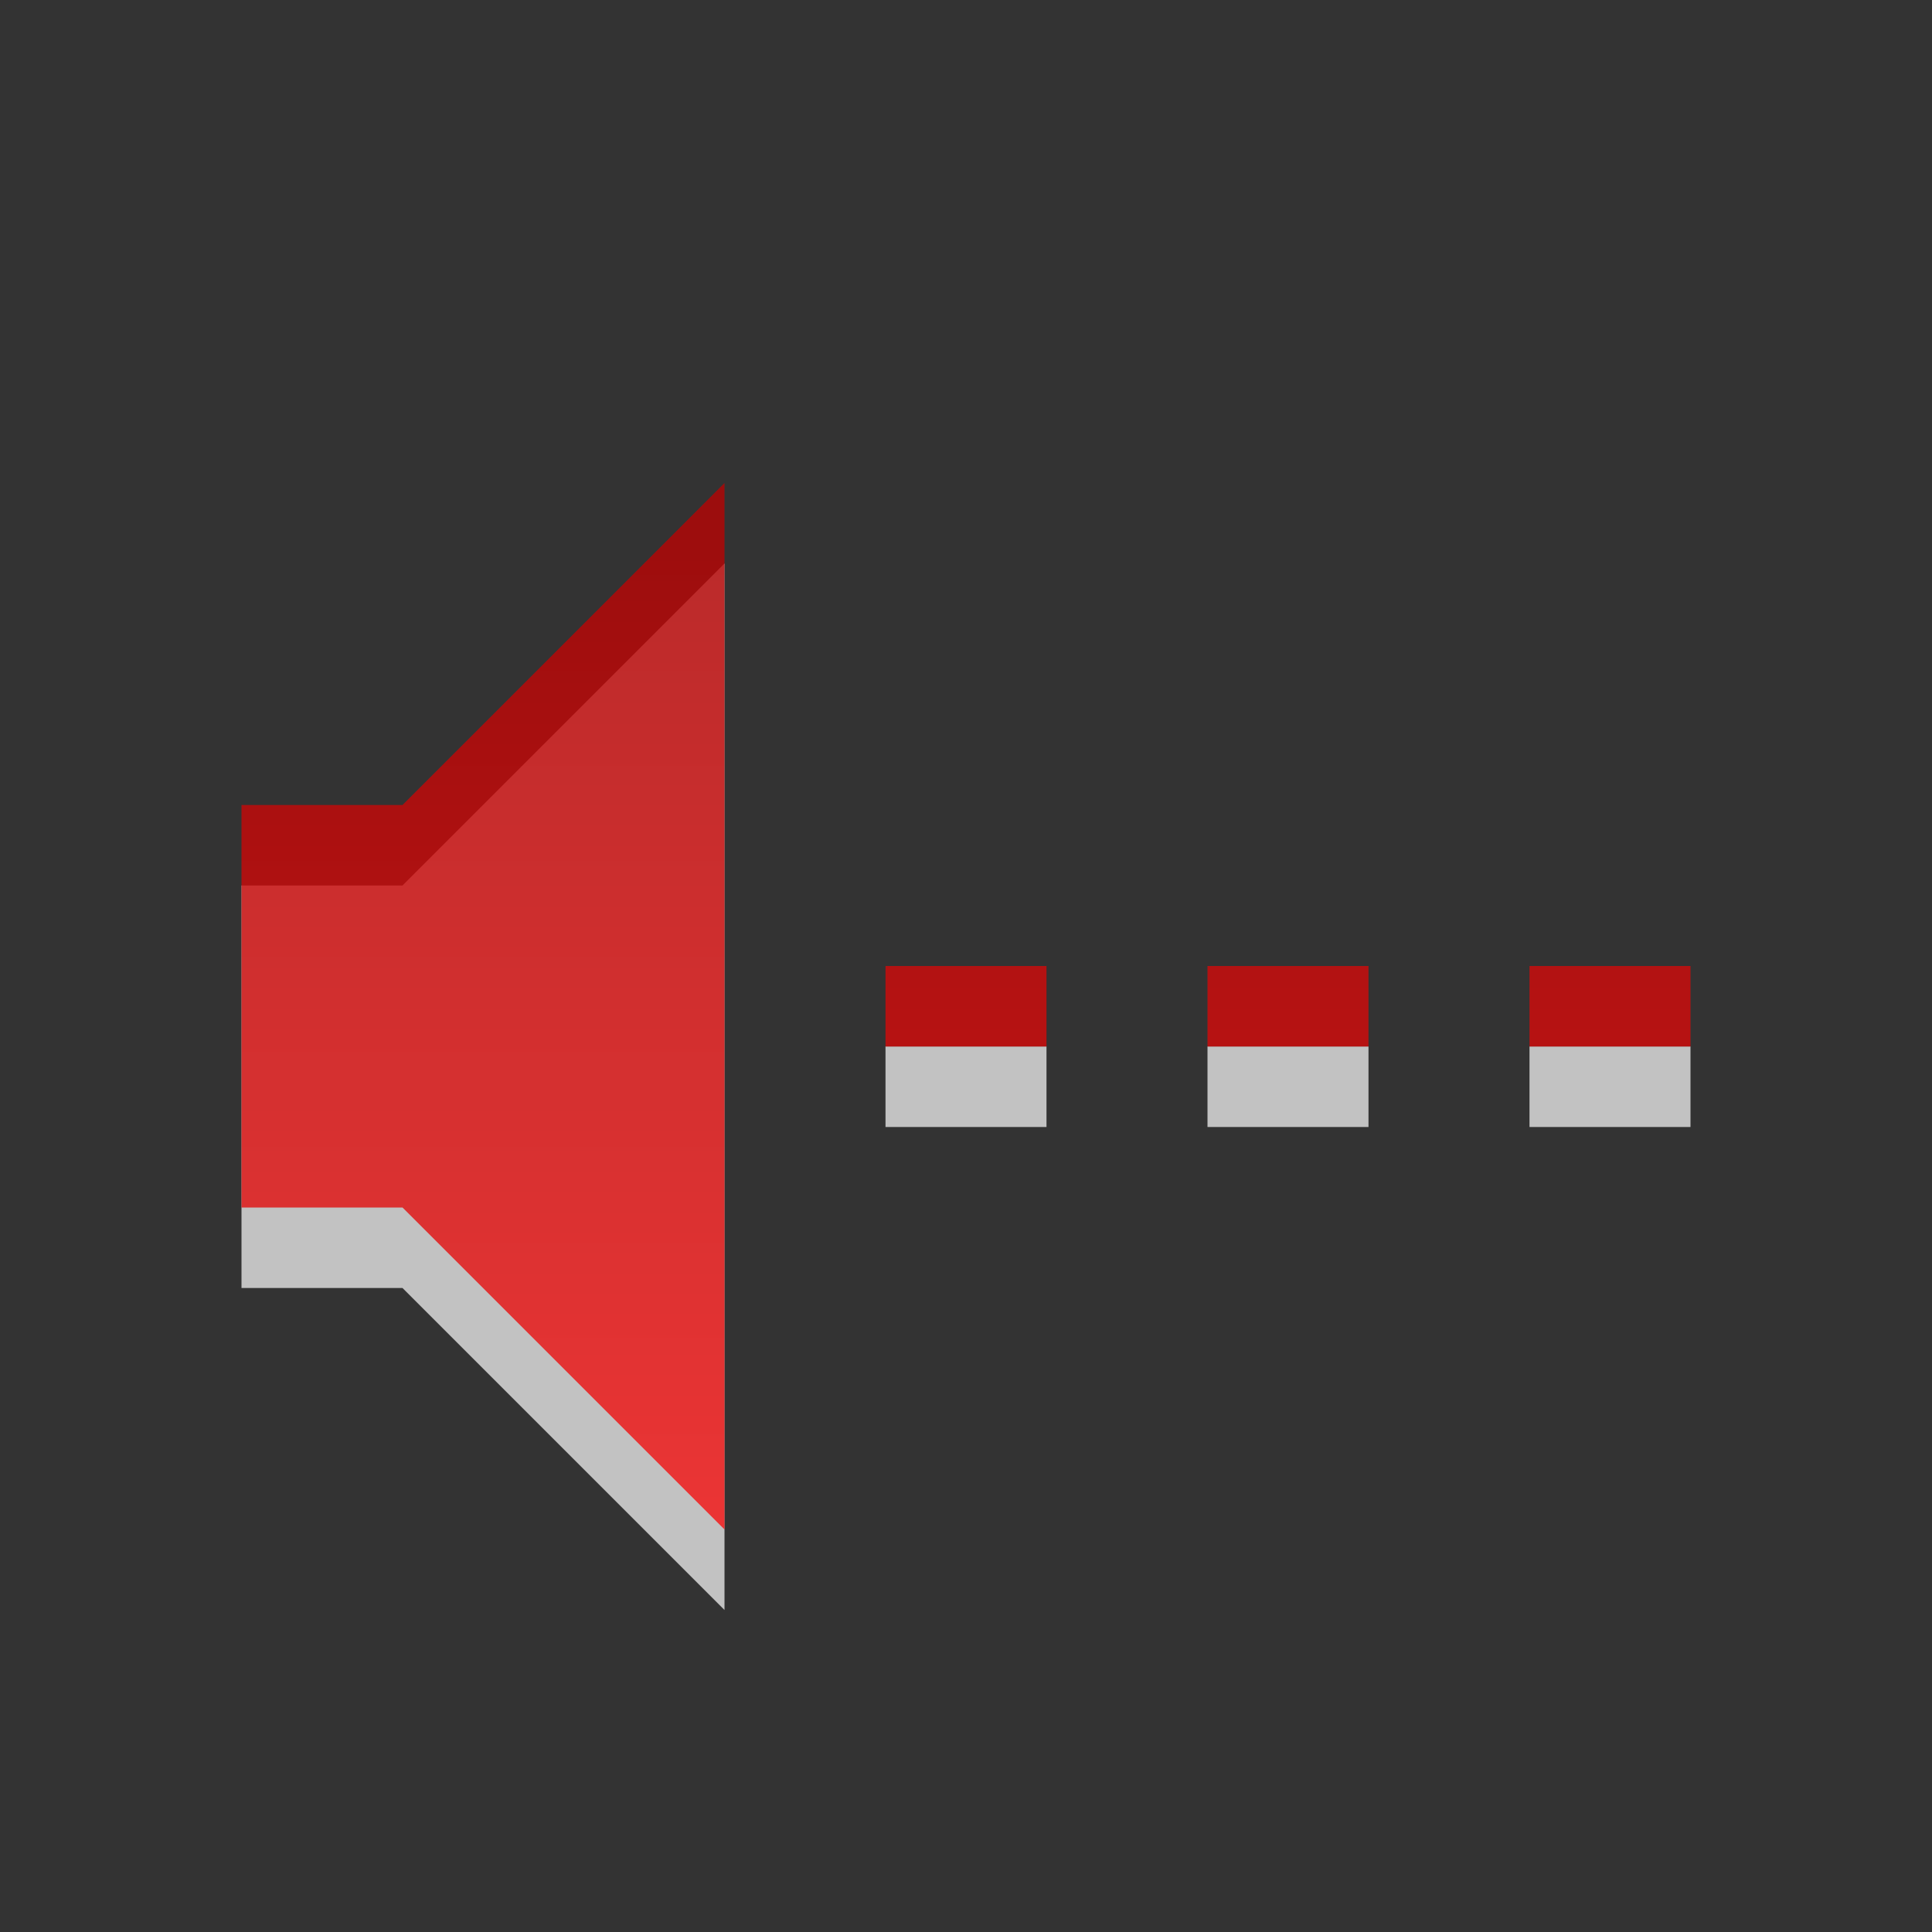 <?xml version="1.0" encoding="UTF-8" standalone="no"?>
<!-- Created with Inkscape (http://www.inkscape.org/) -->

<svg
   xmlns:dc="http://purl.org/dc/elements/1.1/"
   xmlns:cc="http://creativecommons.org/ns#"
   xmlns:rdf="http://www.w3.org/1999/02/22-rdf-syntax-ns#"
   xmlns:svg="http://www.w3.org/2000/svg"
   xmlns="http://www.w3.org/2000/svg"
   xmlns:xlink="http://www.w3.org/1999/xlink"
   xmlns:sodipodi="http://sodipodi.sourceforge.net/DTD/sodipodi-0.dtd"
   xmlns:inkscape="http://www.inkscape.org/namespaces/inkscape"
   version="1.0"
   width="24"
   height="24"
   id="svg3208"
   inkscape:version="0.48.0 r9654"
   sodipodi:docname="audio-volume-muted-blocked-panel.svg">
  <rect width="100%" height="100%" fill="#333333" stroke="none"/>
  <sodipodi:namedview
     pagecolor="#ffffff"
     bordercolor="#666666"
     borderopacity="1"
     objecttolerance="10"
     gridtolerance="10"
     guidetolerance="10"
     inkscape:pageopacity="0"
     inkscape:pageshadow="2"
     inkscape:window-width="640"
     inkscape:window-height="480"
     id="namedview12"
     showgrid="false"
     inkscape:zoom="11.25"
     inkscape:cx="12"
     inkscape:cy="12"
     inkscape:window-x="0"
     inkscape:window-y="24"
     inkscape:window-maximized="0"
     inkscape:current-layer="svg3208" />
  <defs
     id="defs3210">
    <linearGradient
       id="linearGradient3187">
      <stop
         id="stop3189"
         style="stop-color:#a60000;stop-opacity:1"
         offset="0" />
      <stop
         id="stop3191"
         style="stop-color:#ff1313;stop-opacity:1"
         offset="1" />
    </linearGradient>
    <linearGradient
       x1="9"
       y1="3"
       x2="9"
       y2="21"
       id="linearGradient3190"
       xlink:href="#linearGradient3187"
       gradientUnits="userSpaceOnUse"
       gradientTransform="translate(-1,0)" />
    <linearGradient
       inkscape:collect="always"
       xlink:href="#linearGradient3187"
       id="linearGradient2991"
       gradientUnits="userSpaceOnUse"
       gradientTransform="translate(-1,0)"
       x1="9"
       y1="3"
       x2="9"
       y2="21" />
    <linearGradient
       inkscape:collect="always"
       xlink:href="#linearGradient3187"
       id="linearGradient2994"
       gradientUnits="userSpaceOnUse"
       gradientTransform="translate(-1,0)"
       x1="9"
       y1="3"
       x2="9"
       y2="21" />
  </defs>
  <path
     inkscape:connector-curvature="0"
     style="opacity:0.7;fill:#ffffff;fill-opacity:1;fill-rule:evenodd;stroke:none"
     id="path2387-4"
     d="m 3,11 0,5 2,0 4,4 0,-13 -4,4 -2,0 z m 8,2 c 0.667,0 1.333,0 2,0 0,0.333 0,0.667 0,1 -0.667,0 -1.333,0 -2,0 0,-0.333 0,-0.667 0,-1 z m 8,0 c 0.667,0 1.333,0 2,0 0,0.333 0,0.667 0,1 -0.667,0 -1.333,0 -2,0 0,-0.333 0,-0.667 0,-1 z m -4,0 c 0.667,0 1.333,0 2,0 0,0.333 0,0.667 0,1 -0.667,0 -1.333,0 -2,0 0,-0.333 0,-0.667 0,-1 z" />
  <path
     inkscape:connector-curvature="0"
     style="opacity:0.8;fill:url(#linearGradient2994);fill-opacity:1;fill-rule:evenodd;stroke:none"
     id="path2387"
     d="m 3,10 0,5 2,0 4,4 0,-13 -4,4 -2,0 z m 8,2 c 0.667,0 1.333,0 2,0 0,0.333 0,0.667 0,1 -0.667,0 -1.333,0 -2,0 0,-0.333 0,-0.667 0,-1 z m 8,0 c 0.667,0 1.333,0 2,0 0,0.333 0,0.667 0,1 -0.667,0 -1.333,0 -2,0 0,-0.333 0,-0.667 0,-1 z m -4,0 c 0.667,0 1.333,0 2,0 0,0.333 0,0.667 0,1 -0.667,0 -1.333,0 -2,0 0,-0.333 0,-0.667 0,-1 z" />
</svg>
